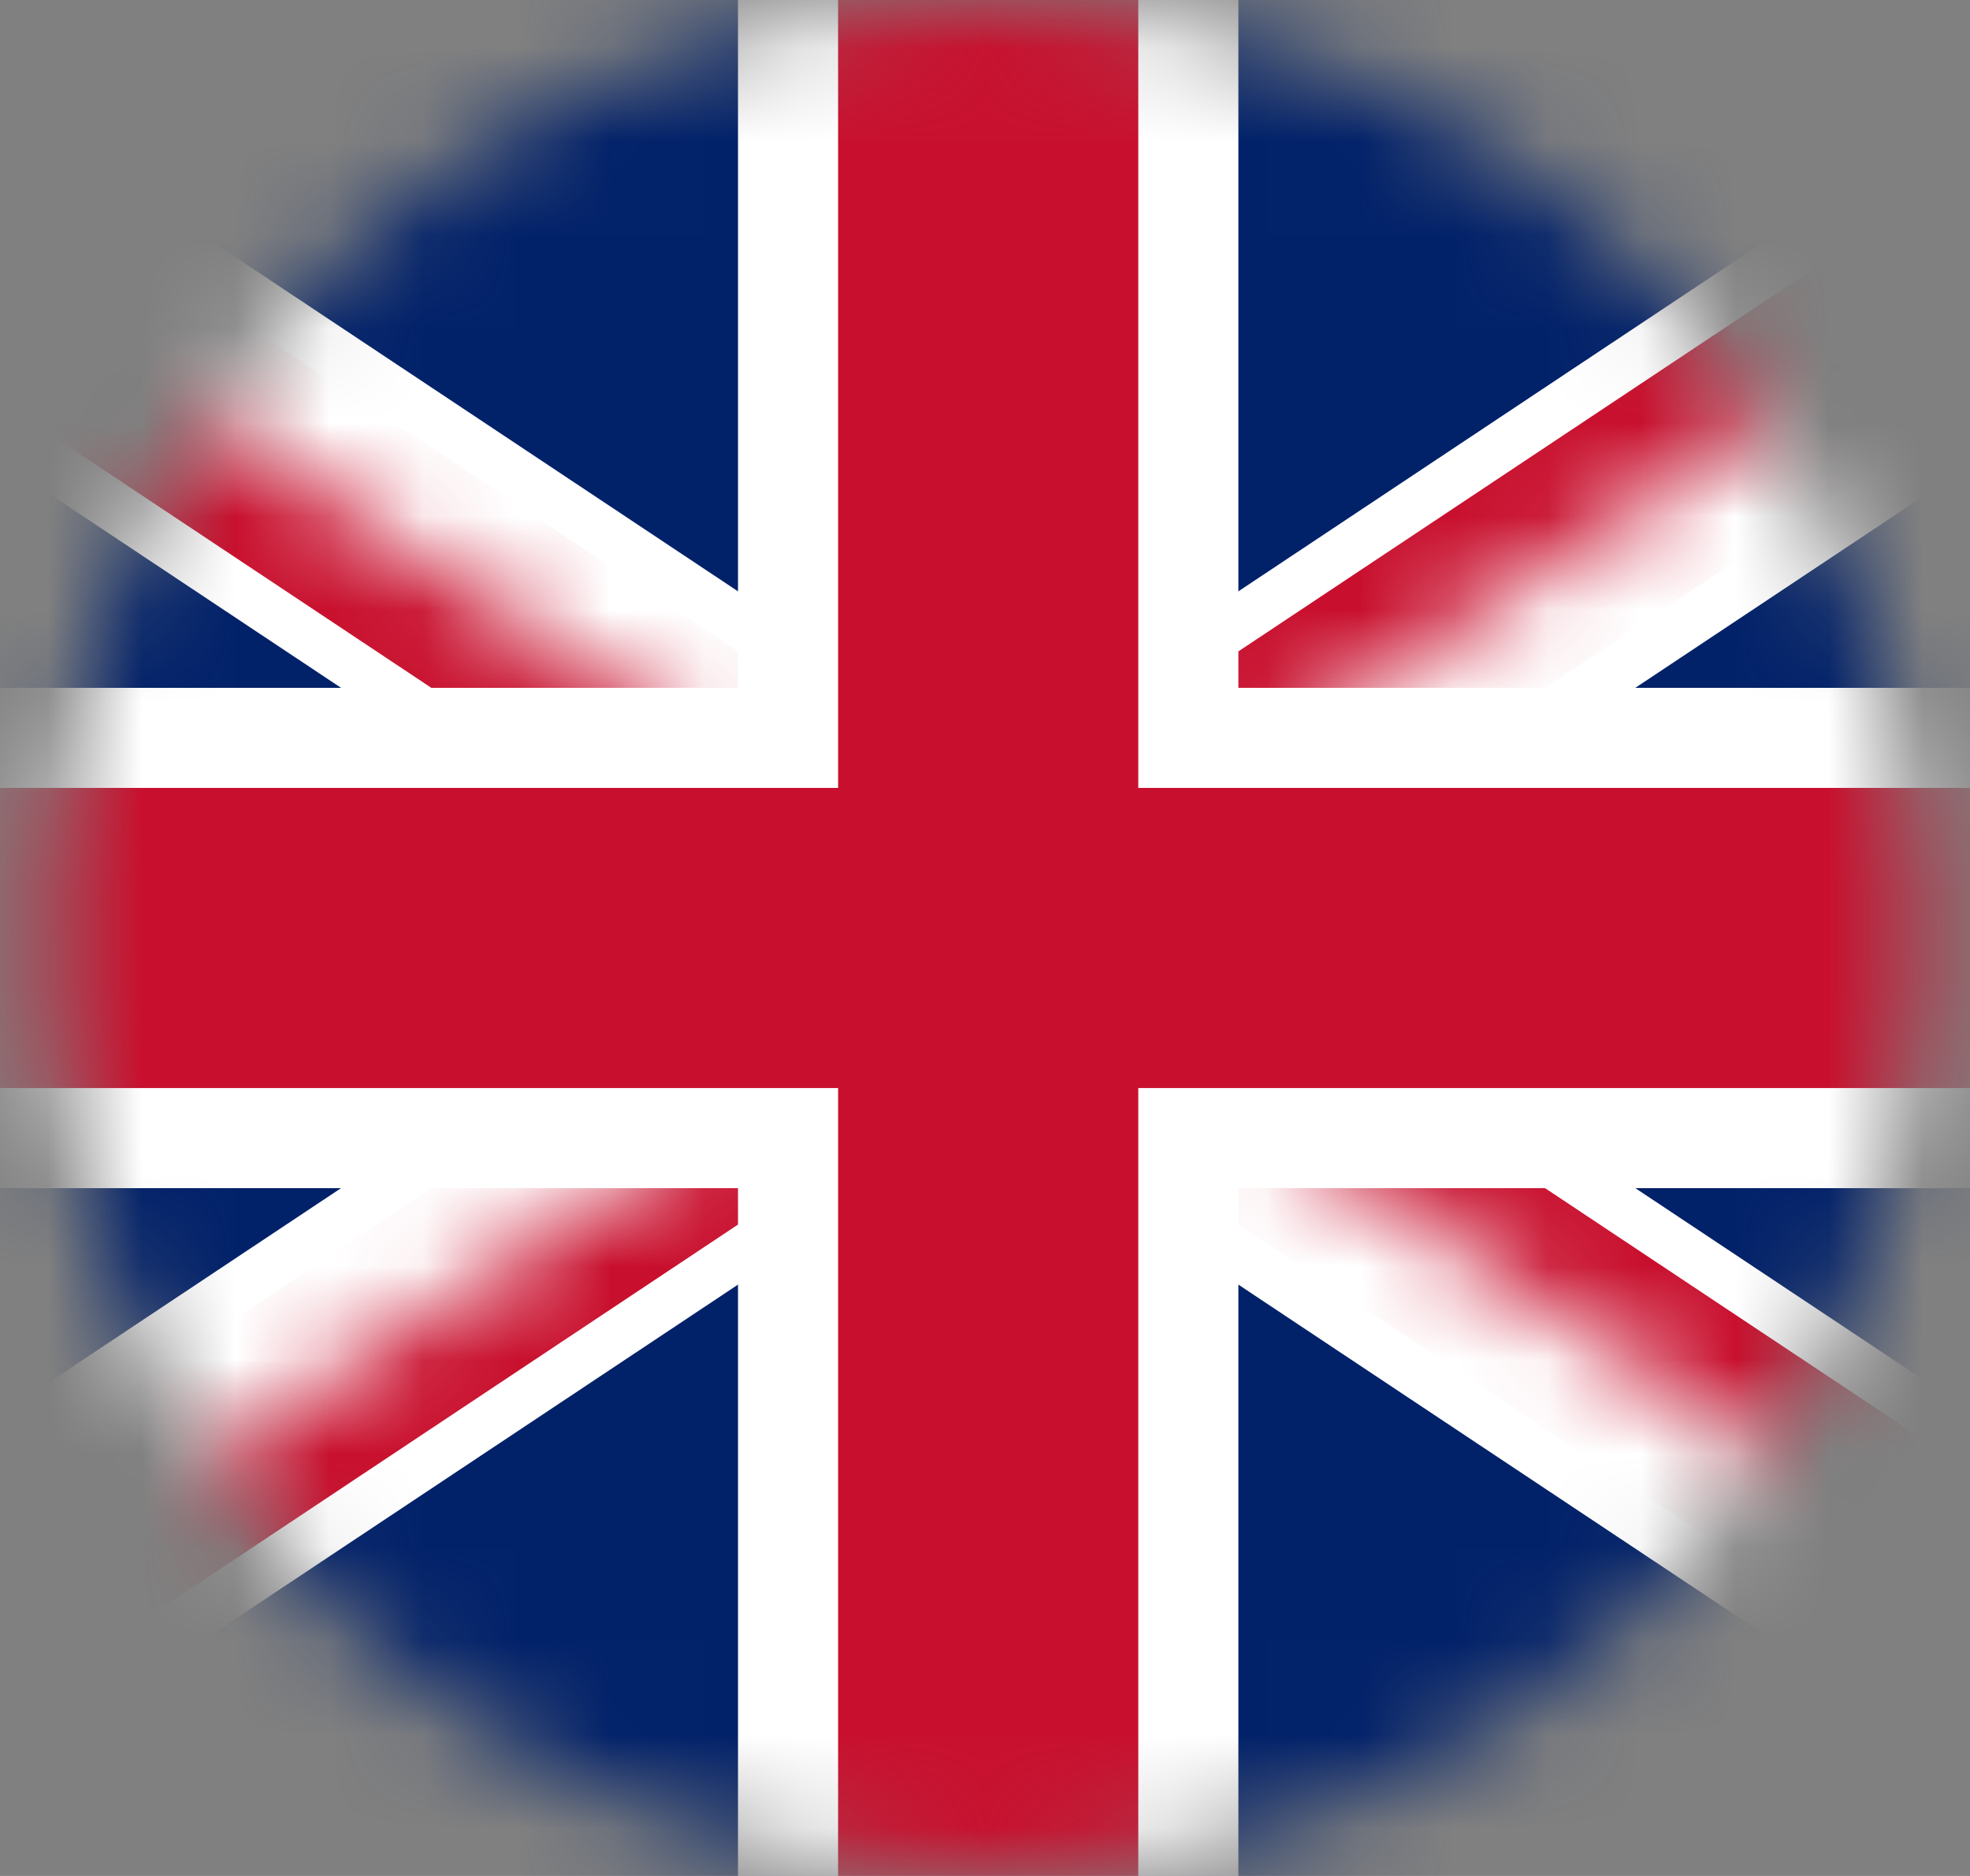 <svg width="21" height="20" viewBox="0 0 21 20" fill="none" xmlns="http://www.w3.org/2000/svg">
<rect x="0" y="0" width="21" height="20" fill="#808080" stroke="none"/>
<g id="Mask group">
<mask id="mask0_12017_168707" style="mask-type:alpha" maskUnits="userSpaceOnUse" x="0" y="0" width="21" height="20">
<circle id="Ellipse 52" cx="10.5" cy="10" r="10" fill="#D9D9D9"/>
</mask>
<g mask="url(#mask0_12017_168707)">
<g id="Element">
<g id="Element_2">
<path id="Element_3" d="M-4.5 0V20H25.568V0H-4.5Z" fill="#012169"/>
<g id="Element_4">
<path d="M-4.5 0L25.568 20L-4.5 0ZM25.568 0L-4.5 20L25.568 0Z" fill="#000008"/>
<path d="M-4.5 0L25.568 20M25.568 0L-4.5 20" stroke="white" stroke-width="3.2"/>
</g>
<g id="Element_5">
<mask id="mask1_12017_168707" style="mask-type:luminance" maskUnits="userSpaceOnUse" x="-5" y="0" width="31" height="20">
<g id="Element_6">
<path id="Element_7" d="M10.534 10H25.568V20L10.534 10ZM10.534 10V20H-4.5L10.534 10ZM10.534 10H-4.5V0L10.534 10ZM10.534 10V0H25.568L10.534 10Z" fill="white"/>
</g>
</mask>
<g mask="url(#mask1_12017_168707)">
<g id="Element_8">
<path d="M-4.5 0L25.568 20L-4.5 0ZM25.568 0L-4.5 20L25.568 0Z" fill="#000008"/>
<path d="M-4.5 0L25.568 20M25.568 0L-4.5 20" stroke="#C8102E" stroke-width="2.134"/>
</g>
</g>
</g>
<g id="Element_9">
<path d="M10.534 0V20V0ZM-4.5 10H25.568H-4.5Z" fill="#000008"/>
<path d="M10.534 0V20M-4.5 10H25.568" stroke="white" stroke-width="5.334"/>
</g>
<g id="Element_10">
<path d="M10.534 0V20V0ZM-4.5 10H25.568H-4.5Z" fill="#000008"/>
<path d="M10.534 0V20M-4.5 10H25.568" stroke="#C8102E" stroke-width="3.2"/>
</g>
</g>
</g>
</g>
</g>
</svg>
